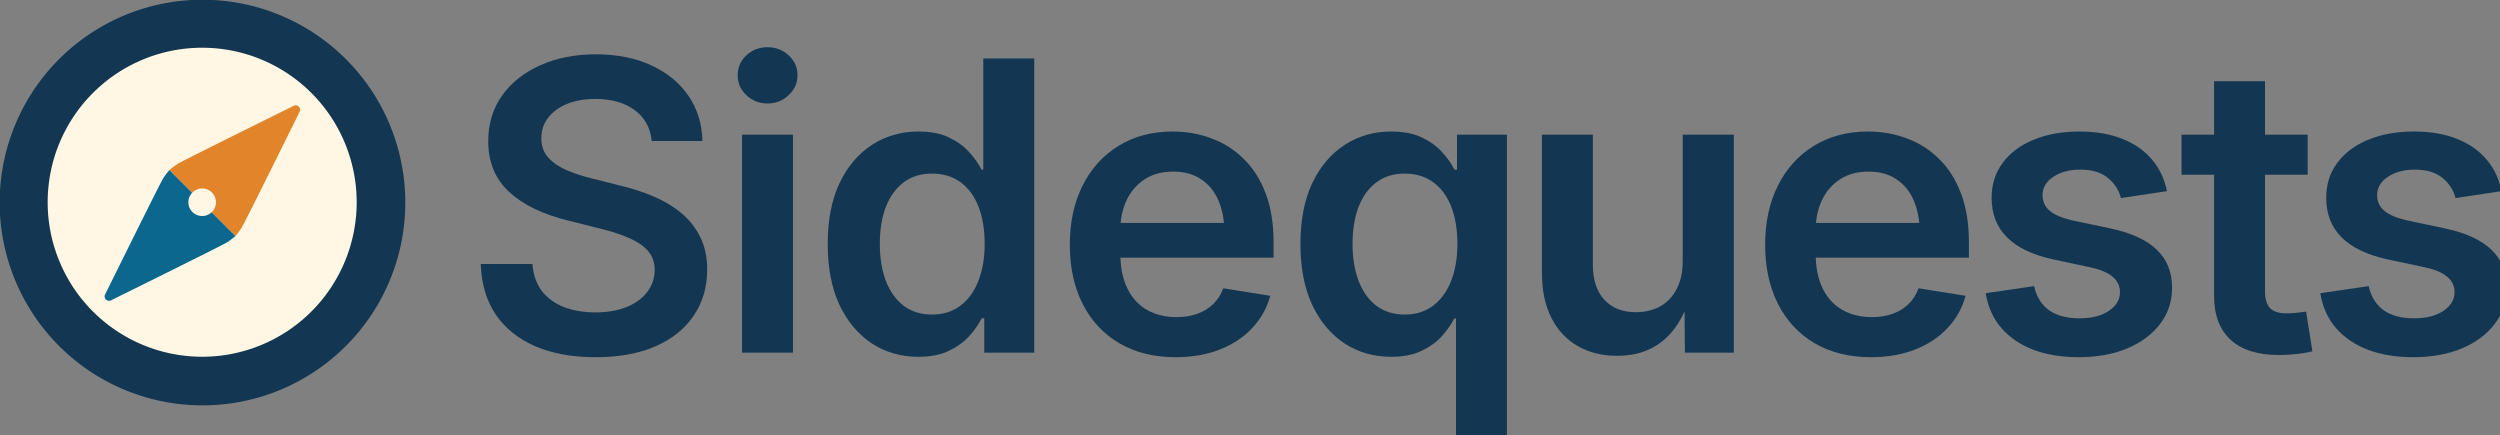 <?xml version="1.0" encoding="UTF-8" standalone="no"?>
<!-- Created with Inkscape (http://www.inkscape.org/) -->

<svg
   width="500mm"
   height="87mm"
   viewBox="0 0 500 87"
   version="1.1"
   id="svg5"
   inkscape:version="1.1 (c68e22c387, 2021-05-23)"
   sodipodi:docname="sidequeststmp.svg"
   xmlns:inkscape="http://www.inkscape.org/namespaces/inkscape"
   xmlns:sodipodi="http://sodipodi.sourceforge.net/DTD/sodipodi-0.dtd"
   xmlns="http://www.w3.org/2000/svg"
   xmlns:svg="http://www.w3.org/2000/svg">
  <rect x="0" y="0" width="500" height="87" fill="#808080" stroke="none"/>
  <sodipodi:namedview
     id="namedview7"
     pagecolor="#505050"
     bordercolor="#eeeeee"
     borderopacity="1"
     inkscape:pageshadow="0"
     inkscape:pageopacity="0"
     inkscape:pagecheckerboard="0"
     inkscape:document-units="mm"
     showgrid="false"
     inkscape:zoom="0.32"
     inkscape:cx="1067.1875"
     inkscape:cy="657.8125"
     inkscape:window-width="1920"
     inkscape:window-height="1001"
     inkscape:window-x="-9"
     inkscape:window-y="-9"
     inkscape:window-maximized="1"
     inkscape:current-layer="layer1"
     height="87mm" />
  <defs
     id="defs2" />
  <g
     inkscape:label="Layer 1"
     inkscape:groupmode="layer"
     id="layer1">
    <g
       id="g3753"
       transform="matrix(0.162,0,0,0.162,23.399,18.932)">
      <g
         inkscape:label="Layer 1"
         id="layer1-8"
         transform="translate(-144.843,-117.192)">
        <path
           style="fill:#133752;fill-opacity:1;stroke-width:6.093;stroke-linecap:round;stroke-linejoin:round"
           d="M 944.883,0 A 944.882,944.882 0 0 0 0,944.883 944.882,944.882 0 0 0 944.883,1889.764 944.882,944.882 0 0 0 1889.764,944.883 944.882,944.882 0 0 0 944.883,0 Z"
           transform="scale(0.265)"
           id="path858" />
        <path
           style="fill:#fff7e3;fill-opacity:1;stroke-width:1.524;stroke-linecap:round;stroke-linejoin:round"
           d="M 250,59.254 A 190.746,190.746 0 0 1 440.746,250 190.746,190.746 0 0 1 250,440.746 190.746,190.746 0 0 1 59.254,250 190.746,190.746 0 0 1 250,59.254 Z"
           id="path8164" />
        <g
           id="g10653"
           transform="translate(59.646,-45.876)">
          <g
             id="g8383-2"
             transform="matrix(0.707,-0.707,0.809,0.809,71.982,-365.712)">
            <path
               id="path2537-8-7"
               style="fill:#e1842a;fill-opacity:1;stroke:none;stroke-width:1px;stroke-linecap:butt;stroke-linejoin:miter;stroke-opacity:1"
               d="m -1451.764,1632.018 v 190.068 190.068 c 0,0 23.985,-1.334 48.389,-6 24.404,-4.666 573.416,-167.068 573.416,-167.068 13.585,-3.843 13.891,-17 13.891,-17 0,0 -0.306,-13.159 -13.891,-17.002 0,0 -549.012,-162.401 -573.416,-167.066 -24.404,-4.666 -48.389,-6 -48.389,-6 z"
               transform="scale(0.265)" />
          </g>
          <g
             id="g8387-2"
             style="fill:#0c678f;fill-opacity:1"
             transform="matrix(0.707,-0.707,0.809,0.809,71.982,-365.712)">
            <path
               id="path2537-8-0-6"
               style="fill:#0c678f;fill-opacity:1;stroke:none;stroke-width:1px;stroke-linecap:butt;stroke-linejoin:miter;stroke-opacity:1"
               d="m -1451.764,1632.018 c 0,0 -23.985,1.334 -48.389,6 -24.404,4.666 -573.414,167.066 -573.414,167.066 -13.585,3.843 -13.891,17.002 -13.891,17.002 0,0 0.306,13.157 13.891,17 0,0 549.01,162.403 573.414,167.068 24.404,4.666 48.389,6 48.389,6 v -190.068 z"
               transform="scale(0.265)" />
          </g>
        </g>
        <path
           style="fill:#fff7e3;fill-opacity:1;stroke-width:0.136;stroke-linecap:round;stroke-linejoin:round"
           d="m 247.121,233.226 a 17.019,17.019 45 0 1 19.653,13.895 17.019,17.019 45 0 1 -13.895,19.653 17.019,17.019 45 0 1 -19.653,-13.895 17.019,17.019 45 0 1 13.895,-19.653 z"
           id="path10331" />
      </g>
      <path
         d="m 590.675,324.125 q -42.657,0 -74.102,-13.407 -31.445,-13.65 -48.995,-39.245 -17.307,-25.838 -18.526,-62.402 h 63.864 q 1.463,19.744 11.457,33.151 10.238,13.163 27.301,19.988 17.307,6.581 38.757,6.581 21.694,0 38.026,-6.338 16.575,-6.581 25.838,-18.526 9.507,-11.944 9.507,-27.545 0,-13.894 -8.044,-23.157 -7.8,-9.263 -22.669,-15.844 -14.625,-6.581 -35.345,-11.7 l -40.707,-10.238 q -47.533,-11.7 -73.127,-35.588 -25.594,-23.888 -25.594,-62.402 0,-32.176 17.063,-56.308 17.307,-24.132 47.289,-37.539 30.226,-13.407 68.496,-13.407 39.245,0 68.496,13.65 29.251,13.407 45.826,37.539 16.575,24.132 17.307,55.82 H 660.146 Q 657.708,32.592 638.939,18.942 620.413,5.291 590.431,5.291 q -20.232,0 -35.345,6.338 -14.869,6.338 -23.157,17.307 -8.044,10.725 -8.044,24.863 0,14.625 8.775,24.132 8.775,9.507 23.157,15.6 14.382,6.094 30.957,9.994 l 34.613,8.775 q 21.938,5.119 41.195,13.407 19.501,8.288 34.37,20.719 14.869,12.432 23.157,29.495 8.531,17.063 8.531,39.976 0,32.42 -16.575,56.795 -16.332,24.376 -47.289,38.026 -30.713,13.407 -74.102,13.407 z"
         style="font-size:499.214px;line-height:1.25;font-family:'Inter 18pt';-inkscape-font-specification:'Inter 18pt';fill:#133752;stroke-width:12.48"
         id="path3557" />
      <path
         d="M 771.643,318.519 V 49.411 h 62.889 V 318.519 Z M 803.087,10.898 q -15.357,0 -26.082,-10.238 -10.725,-10.238 -10.725,-24.619 0,-14.625 10.725,-24.619 10.725,-9.994 26.082,-9.994 15.357,0 26.082,9.994 10.969,9.994 10.969,24.619 0,14.382 -10.969,24.619 Q 818.444,10.898 803.087,10.898 Z"
         style="font-size:499.214px;line-height:1.25;font-family:'Inter 18pt';-inkscape-font-specification:'Inter 18pt';fill:#133752;stroke-width:12.48"
         id="path3559" />
      <path
         d="m 989.541,323.638 q -32.419,0 -57.769,-16.575 -25.35,-16.819 -39.976,-47.776 -14.382,-31.201 -14.382,-74.833 0,-44.364 14.625,-75.321 14.869,-30.957 40.22,-47.289 25.35,-16.332 57.038,-16.332 22.669,0 37.782,7.313 15.357,7.313 25.107,18.282 9.75,10.725 15.113,21.451 h 2.194 V -44.679 h 62.889 V 318.519 h -61.67 v -42.414 h -3.169 q -5.606,11.213 -15.6,22.182 -9.75,10.725 -25.107,18.038 -15.113,7.313 -37.295,7.313 z m 16.575,-52.164 q 20.719,0 35.101,-10.969 14.625,-10.969 22.182,-30.47 7.8,-19.744 7.8,-45.826 0,-26.326 -7.556,-45.826 -7.556,-19.501 -22.182,-30.226 -14.625,-10.725 -35.345,-10.725 -20.719,0 -35.101,10.969 -14.382,10.969 -21.938,30.47 -7.312,19.501 -7.312,45.339 0,25.594 7.312,45.339 7.556,19.744 21.938,30.957 14.625,10.969 35.101,10.969 z"
         style="font-size:499.214px;line-height:1.25;font-family:'Inter 18pt';-inkscape-font-specification:'Inter 18pt';fill:#133752;stroke-width:12.48"
         id="path3561" />
      <path
         d="m 1307.221,324.125 q -40.464,0 -69.958,-17.307 -29.251,-17.307 -45.095,-48.508 -15.844,-31.201 -15.844,-73.127 0,-41.195 15.601,-72.64 15.844,-31.688 44.364,-49.239 28.763,-17.794 67.033,-17.794 25.595,0 48.02,8.531 22.669,8.288 39.732,25.351 17.307,16.819 27.057,42.657 9.75,25.594 9.75,60.208 v 19.013 h -222.794 v -42.901 h 191.349 l -29.251,12.432 q 0,-22.913 -7.313,-39.976 -7.313,-17.063 -21.451,-26.326 -13.894,-9.507 -34.613,-9.507 -20.476,0 -35.101,9.507 -14.625,9.507 -22.426,26.082 -7.556,16.332 -7.556,36.807 v 29.007 q 0,25.107 8.531,42.657 8.531,17.55 24.132,26.569 15.844,9.019 36.807,9.019 14.138,0 25.595,-4.144 11.457,-4.144 19.5,-11.944 8.288,-8.044 12.432,-19.501 l 58.014,9.263 q -6.094,22.669 -22.182,39.732 -15.844,17.063 -39.976,26.569 -24.132,9.507 -54.358,9.507 z"
         style="font-size:499.214px;line-height:1.25;font-family:'Inter 18pt';-inkscape-font-specification:'Inter 18pt';fill:#133752;stroke-width:12.48"
         id="path3563" />
      <path
         d="m 1715.988,420.409 h -62.889 V 276.349 h -2.194 q -5.606,10.969 -15.357,21.938 -9.75,10.725 -25.107,18.038 -15.113,7.313 -37.295,7.313 -32.42,0 -57.77,-16.575 -25.351,-16.819 -39.976,-47.776 -14.382,-31.201 -14.382,-74.833 0,-44.364 14.625,-75.321 14.869,-30.957 40.22,-47.289 25.351,-16.332 57.039,-16.332 22.669,0 38.026,7.313 15.357,7.313 25.107,18.282 9.75,10.725 15.113,21.451 h 3.169 V 49.411 h 61.67 z m -126.266,-148.935 q 20.719,0 35.101,-10.969 14.625,-10.969 22.182,-30.47 7.8,-19.744 7.8,-45.826 0,-26.326 -7.556,-45.826 -7.556,-19.501 -22.182,-30.226 -14.625,-10.725 -35.345,-10.725 -20.719,0 -35.101,10.969 -14.382,10.969 -21.938,30.47 -7.313,19.501 -7.313,45.339 0,25.594 7.313,45.339 7.556,19.744 21.938,30.957 14.625,10.969 35.101,10.969 z"
         style="font-size:499.214px;line-height:1.25;font-family:'Inter 18pt';-inkscape-font-specification:'Inter 18pt';fill:#133752;stroke-width:12.48"
         id="path3565" />
      <path
         d="m 1852.287,322.419 q -27.788,0 -48.751,-11.944 -20.963,-11.944 -32.663,-34.857 -11.7,-22.913 -11.7,-55.82 V 49.411 h 62.889 V 210.047 q 0,27.788 14.138,43.145 14.138,15.357 39.001,15.357 16.819,0 29.738,-7.069 13.163,-7.313 20.476,-21.451 7.556,-14.138 7.556,-34.126 V 49.411 h 63.133 V 318.519 h -60.452 l -0.487,-67.033 h 6.338 q -11.457,35.345 -33.882,53.139 -22.426,17.794 -55.333,17.794 z"
         style="font-size:499.214px;line-height:1.25;font-family:'Inter 18pt';-inkscape-font-specification:'Inter 18pt';fill:#133752;stroke-width:12.48"
         id="path3567" />
      <path
         d="m 2165.65,324.125 q -40.464,0 -69.958,-17.307 -29.251,-17.307 -45.095,-48.508 -15.844,-31.201 -15.844,-73.127 0,-41.195 15.6,-72.64 15.844,-31.688 44.364,-49.239 28.763,-17.794 67.033,-17.794 25.594,0 48.02,8.531 22.669,8.288 39.732,25.351 17.307,16.819 27.057,42.657 9.75,25.594 9.75,60.208 v 19.013 h -222.794 v -42.901 h 191.349 l -29.251,12.432 q 0,-22.913 -7.313,-39.976 -7.313,-17.063 -21.451,-26.326 -13.894,-9.507 -34.614,-9.507 -20.476,0 -35.101,9.507 -14.625,9.507 -22.426,26.082 -7.556,16.332 -7.556,36.807 v 29.007 q 0,25.107 8.531,42.657 8.531,17.55 24.132,26.569 15.844,9.019 36.807,9.019 14.138,0 25.595,-4.144 11.457,-4.144 19.5,-11.944 8.288,-8.044 12.432,-19.501 l 58.014,9.263 q -6.094,22.669 -22.182,39.732 -15.844,17.063 -39.976,26.569 -24.132,9.507 -54.358,9.507 z"
         style="font-size:499.214px;line-height:1.25;font-family:'Inter 18pt';-inkscape-font-specification:'Inter 18pt';fill:#133752;stroke-width:12.48"
         id="path3569" />
      <path
         d="m 2421.842,324.125 q -31.201,0 -55.577,-9.019 -24.376,-9.263 -39.732,-26.813 -15.357,-17.794 -19.5,-43.145 l 59.72,-8.775 q 4.631,19.988 18.769,29.982 14.138,9.75 37.051,9.75 23.157,0 36.563,-9.263 13.65,-9.263 13.65,-22.913 0,-11.7 -9.263,-19.257 -9.019,-7.556 -27.057,-11.457 l -45.826,-9.75 q -38.27,-8.288 -57.283,-27.301 -19.013,-19.013 -19.013,-48.751 0,-24.863 13.65,-43.145 13.65,-18.526 38.026,-28.52 24.376,-10.238 56.795,-10.238 30.957,0 53.383,9.263 22.669,9.019 36.32,25.594 13.894,16.332 18.282,38.757 l -56.795,8.531 q -3.656,-14.625 -16.088,-24.863 -12.432,-10.238 -34.126,-10.238 -20.232,0 -33.395,9.019 -13.163,8.775 -13.163,22.426 0,11.944 9.019,19.501 9.019,7.556 28.763,11.944 l 46.314,9.75 q 38.514,8.288 57.039,26.326 18.769,18.038 18.769,46.558 0,25.838 -14.869,45.095 -14.625,19.257 -40.707,30.226 -25.838,10.725 -59.721,10.725 z"
         style="font-size:499.214px;line-height:1.25;font-family:'Inter 18pt';-inkscape-font-specification:'Inter 18pt';fill:#133752;stroke-width:12.48"
         id="path3571" />
      <path
         d="M 2704.532,49.411 V 98.894 H 2548.772 V 49.411 Z m -115.541,-66.058 h 62.889 V 242.467 q 0,14.382 6.094,20.963 6.338,6.581 20.963,6.581 4.631,0 11.944,-0.731 7.313,-0.731 11.7,-1.463 l 7.8,48.995 q -9.507,2.438 -20.232,3.413 -10.725,1.219 -20.963,1.219 -39.245,0 -59.72,-18.769 -20.476,-18.769 -20.476,-54.114 z"
         style="font-size:499.214px;line-height:1.25;font-family:'Inter 18pt';-inkscape-font-specification:'Inter 18pt';fill:#133752;stroke-width:12.48"
         id="path3573" />
      <path
         d="m 2834.911,324.125 q -31.201,0 -55.577,-9.019 -24.376,-9.263 -39.732,-26.813 -15.357,-17.794 -19.5,-43.145 l 59.72,-8.775 q 4.631,19.988 18.769,29.982 14.138,9.75 37.051,9.75 23.157,0 36.563,-9.263 13.65,-9.263 13.65,-22.913 0,-11.7 -9.263,-19.257 -9.019,-7.556 -27.057,-11.457 l -45.826,-9.75 q -38.27,-8.288 -57.283,-27.301 -19.013,-19.013 -19.013,-48.751 0,-24.863 13.65,-43.145 13.65,-18.526 38.026,-28.52 24.376,-10.238 56.795,-10.238 30.957,0 53.383,9.263 22.669,9.019 36.32,25.594 13.894,16.332 18.282,38.757 l -56.795,8.531 q -3.656,-14.625 -16.088,-24.863 -12.432,-10.238 -34.126,-10.238 -20.232,0 -33.395,9.019 -13.163,8.775 -13.163,22.426 0,11.944 9.019,19.501 9.019,7.556 28.763,11.944 l 46.314,9.75 q 38.514,8.288 57.039,26.326 18.769,18.038 18.769,46.558 0,25.838 -14.869,45.095 -14.625,19.257 -40.707,30.226 -25.838,10.725 -59.72,10.725 z"
         style="font-size:499.214px;line-height:1.25;font-family:'Inter 18pt';-inkscape-font-specification:'Inter 18pt';fill:#133752;stroke-width:12.48"
         id="path3575" />
    </g>
  </g>
</svg>

